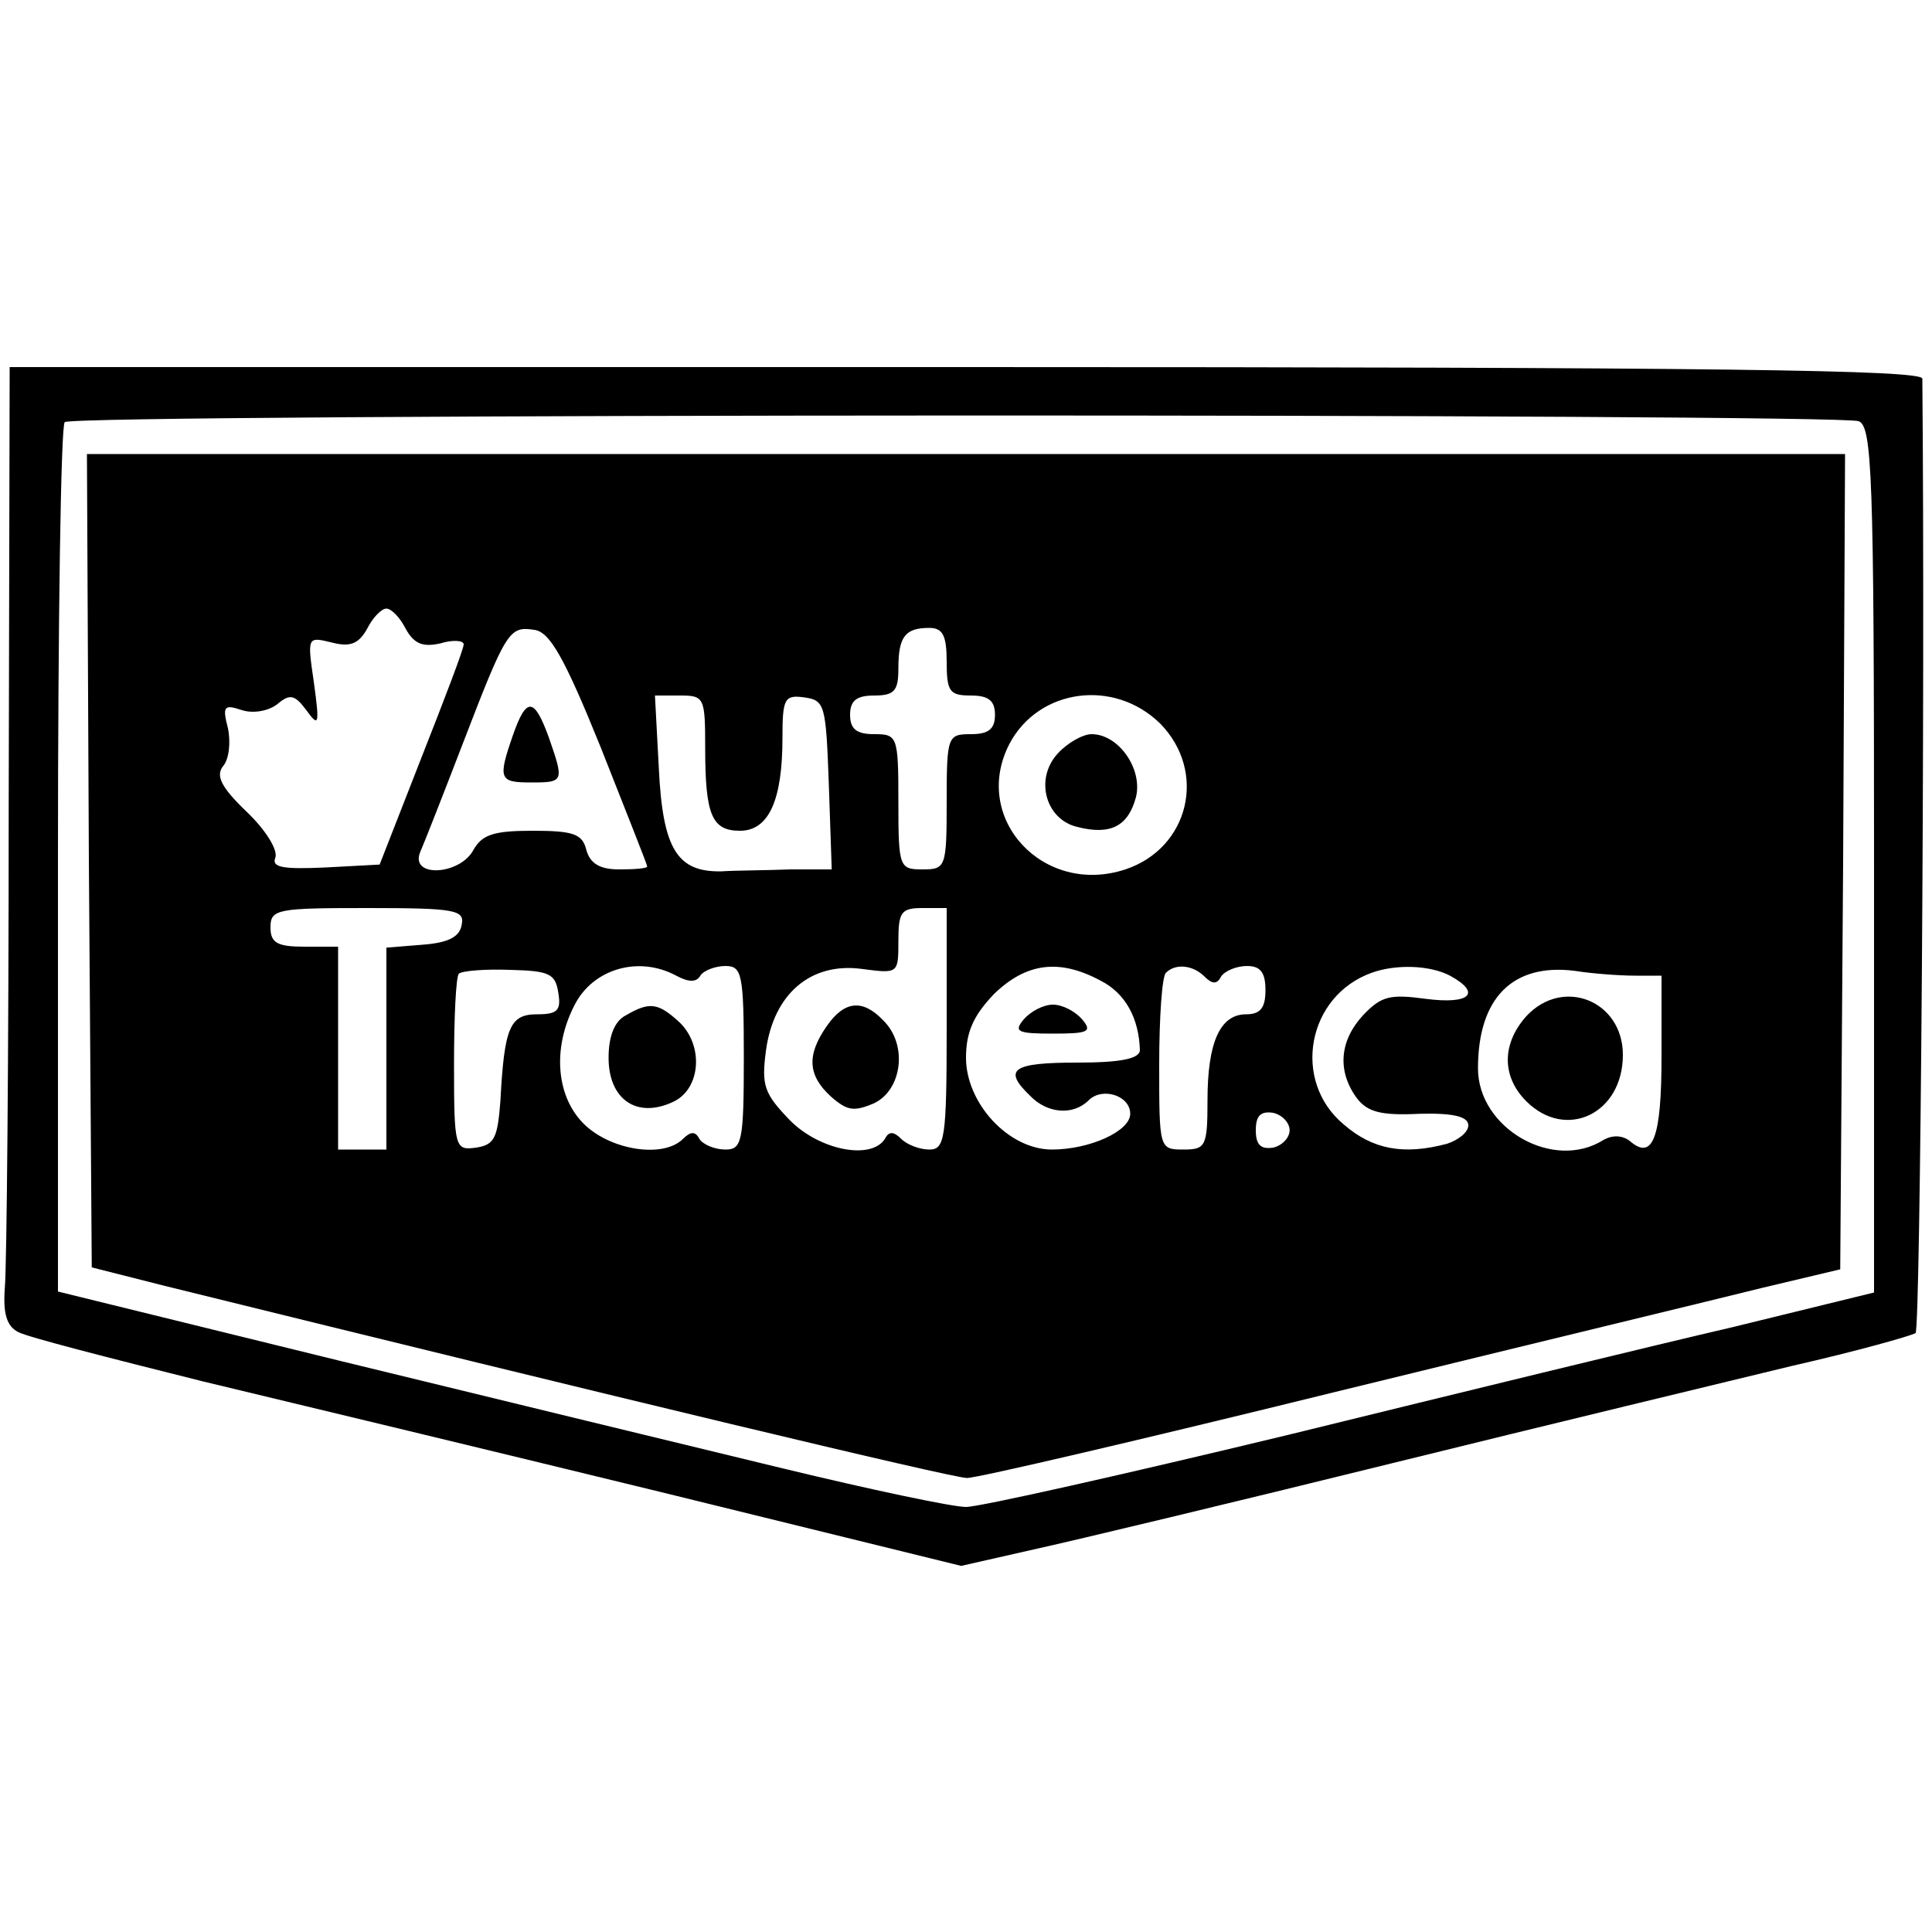 <?xml version="1.0" standalone="no"?>
<!DOCTYPE svg PUBLIC "-//W3C//DTD SVG 20010904//EN"
 "http://www.w3.org/TR/2001/REC-SVG-20010904/DTD/svg10.dtd">
<svg version="1.0" xmlns="http://www.w3.org/2000/svg"
 width="200pt" height="200pt" viewBox="0 0 200 200"
 preserveAspectRatio="xMidYMid meet">

<g transform="translate(0,200) scale(0.1,-0.1)"
fill="#000000" stroke="none">
<path d="M9 1163 c0 -252 -2 -475 -4 -496 -2 -27 2 -40 14 -46 9 -5 95 -27
191 -51 96 -23 312 -75 480 -116 l305 -75 75 17 c41 9 208 49 370 89 162 40
349 85 415 101 66 15 123 31 128 34 5 5 10 655 7 988 0 9 -205 12 -990 12
l-990 0 -1 -457z m1915 401 c14 -5 16 -55 16 -454 l0 -448 -147 -36 c-82 -19
-287 -69 -458 -111 -170 -41 -321 -75 -335 -75 -14 0 -99 18 -190 40 -91 22
-297 72 -457 111 l-293 72 0 447 c0 246 3 450 7 453 8 9 1836 9 1857 1z"/>
<path d="M92 1109 l3 -421 75 -19 c470 -116 816 -199 831 -199 11 0 182 40
381 89 200 49 399 97 443 108 l80 19 3 422 2 422 -910 0 -910 0 2 -421z m328
240 c9 -16 18 -19 36 -15 13 4 24 3 24 -1 0 -5 -20 -57 -44 -118 l-43 -110
-56 -3 c-44 -2 -56 0 -52 10 3 8 -10 29 -30 48 -26 25 -32 37 -24 47 6 7 8 24
5 39 -6 23 -4 25 14 19 12 -4 28 -1 37 6 13 11 18 10 30 -6 13 -18 14 -16 8
28 -7 48 -7 48 18 42 19 -5 28 -2 37 14 6 12 15 21 20 21 5 0 14 -9 20 -21z
m202 -123 c26 -66 48 -121 48 -123 0 -2 -13 -3 -29 -3 -20 0 -30 6 -34 20 -4
17 -14 20 -56 20 -40 0 -52 -4 -61 -20 -14 -26 -66 -29 -55 -2 4 9 24 60 44
112 45 117 48 122 74 118 16 -2 31 -28 69 -122z m358 89 c0 -31 3 -35 25 -35
18 0 25 -5 25 -20 0 -15 -7 -20 -25 -20 -24 0 -25 -2 -25 -70 0 -68 -1 -70
-25 -70 -24 0 -25 2 -25 70 0 68 -1 70 -25 70 -18 0 -25 5 -25 20 0 15 7 20
25 20 21 0 25 5 25 28 0 33 7 42 32 42 14 0 18 -8 18 -35z m-250 -89 c0 -70 7
-86 36 -86 30 0 44 32 44 96 0 41 2 45 23 42 21 -3 22 -8 25 -90 l3 -88 -43 0
c-24 -1 -56 -1 -71 -2 -46 -1 -61 23 -65 107 l-4 75 26 0 c25 0 26 -2 26 -54z
m471 25 c49 -50 30 -129 -36 -151 -85 -28 -160 53 -120 130 30 57 108 68 156
21z m-723 -208 c-2 -13 -14 -19 -41 -21 l-37 -3 0 -105 0 -104 -25 0 -25 0 0
105 0 105 -35 0 c-28 0 -35 4 -35 20 0 19 7 20 101 20 90 0 100 -2 97 -17z
m502 -108 c0 -114 -2 -125 -18 -125 -10 0 -23 5 -29 11 -8 8 -13 8 -17 0 -14
-22 -67 -12 -98 19 -27 28 -30 36 -25 73 8 58 46 91 99 84 38 -5 38 -5 38 29
0 30 3 34 25 34 l25 0 0 -125z m-402 37 c3 -18 -1 -22 -22 -22 -28 0 -34 -13
-38 -90 -3 -38 -6 -45 -25 -48 -22 -3 -23 -1 -23 86 0 49 2 91 5 94 3 3 27 5
53 4 41 -1 47 -4 50 -24z m122 18 c13 -7 21 -7 25 0 3 5 15 10 26 10 17 0 19
-8 19 -95 0 -87 -2 -95 -19 -95 -11 0 -23 5 -27 11 -4 8 -9 8 -17 0 -20 -20
-73 -12 -101 14 -30 28 -35 79 -11 125 19 37 66 51 105 30z m439 -5 c26 -13
40 -39 41 -72 0 -9 -20 -13 -65 -13 -67 0 -77 -7 -49 -34 18 -19 45 -21 61 -5
14 14 43 5 43 -14 0 -18 -42 -37 -81 -37 -45 0 -89 48 -89 95 0 27 8 44 29 66
33 32 67 37 110 14z m108 4 c8 -8 13 -8 17 0 4 6 16 11 27 11 14 0 19 -7 19
-25 0 -18 -5 -25 -20 -25 -27 0 -40 -29 -40 -89 0 -48 -2 -51 -25 -51 -25 0
-25 1 -25 88 0 49 3 92 7 95 10 10 28 8 40 -4z m254 1 c33 -18 21 -30 -25 -24
-37 5 -46 3 -65 -17 -24 -26 -27 -57 -7 -85 11 -15 25 -19 65 -17 36 1 51 -3
51 -12 0 -7 -10 -15 -22 -19 -45 -12 -77 -6 -107 20 -54 45 -38 133 29 157 25
9 60 8 81 -3z m192 0 l27 0 0 -84 c0 -84 -9 -108 -33 -87 -8 6 -18 6 -27 1
-52 -33 -130 12 -130 74 0 73 36 109 100 101 19 -3 47 -5 63 -5z m-358 -160
c0 -8 -8 -16 -17 -18 -13 -2 -18 3 -18 18 0 15 5 20 18 18 9 -2 17 -10 17 -18z"/>
<path d="M531 1239 c-16 -46 -14 -49 19 -49 34 0 34 1 18 47 -15 41 -23 42
-37 2z"/>
<path d="M1095 1220 c-24 -26 -13 -68 20 -76 35 -9 53 1 61 31 7 29 -18 65
-46 65 -9 0 -25 -9 -35 -20z"/>
<path d="M856 938 c-21 -30 -20 -51 4 -73 17 -15 24 -16 45 -7 29 14 35 61 9
86 -21 22 -40 20 -58 -6z"/>
<path d="M648 949 c-12 -6 -18 -22 -18 -44 0 -43 29 -63 66 -46 30 13 33 60 6
84 -21 19 -30 20 -54 6z"/>
<path d="M1060 945 c-11 -13 -7 -15 30 -15 37 0 41 2 30 15 -7 8 -20 15 -30
15 -10 0 -23 -7 -30 -15z"/>
<path d="M1580 948 c-25 -28 -26 -62 0 -88 41 -41 100 -13 100 48 0 56 -62 81
-100 40z"/>
</g>
</svg>
